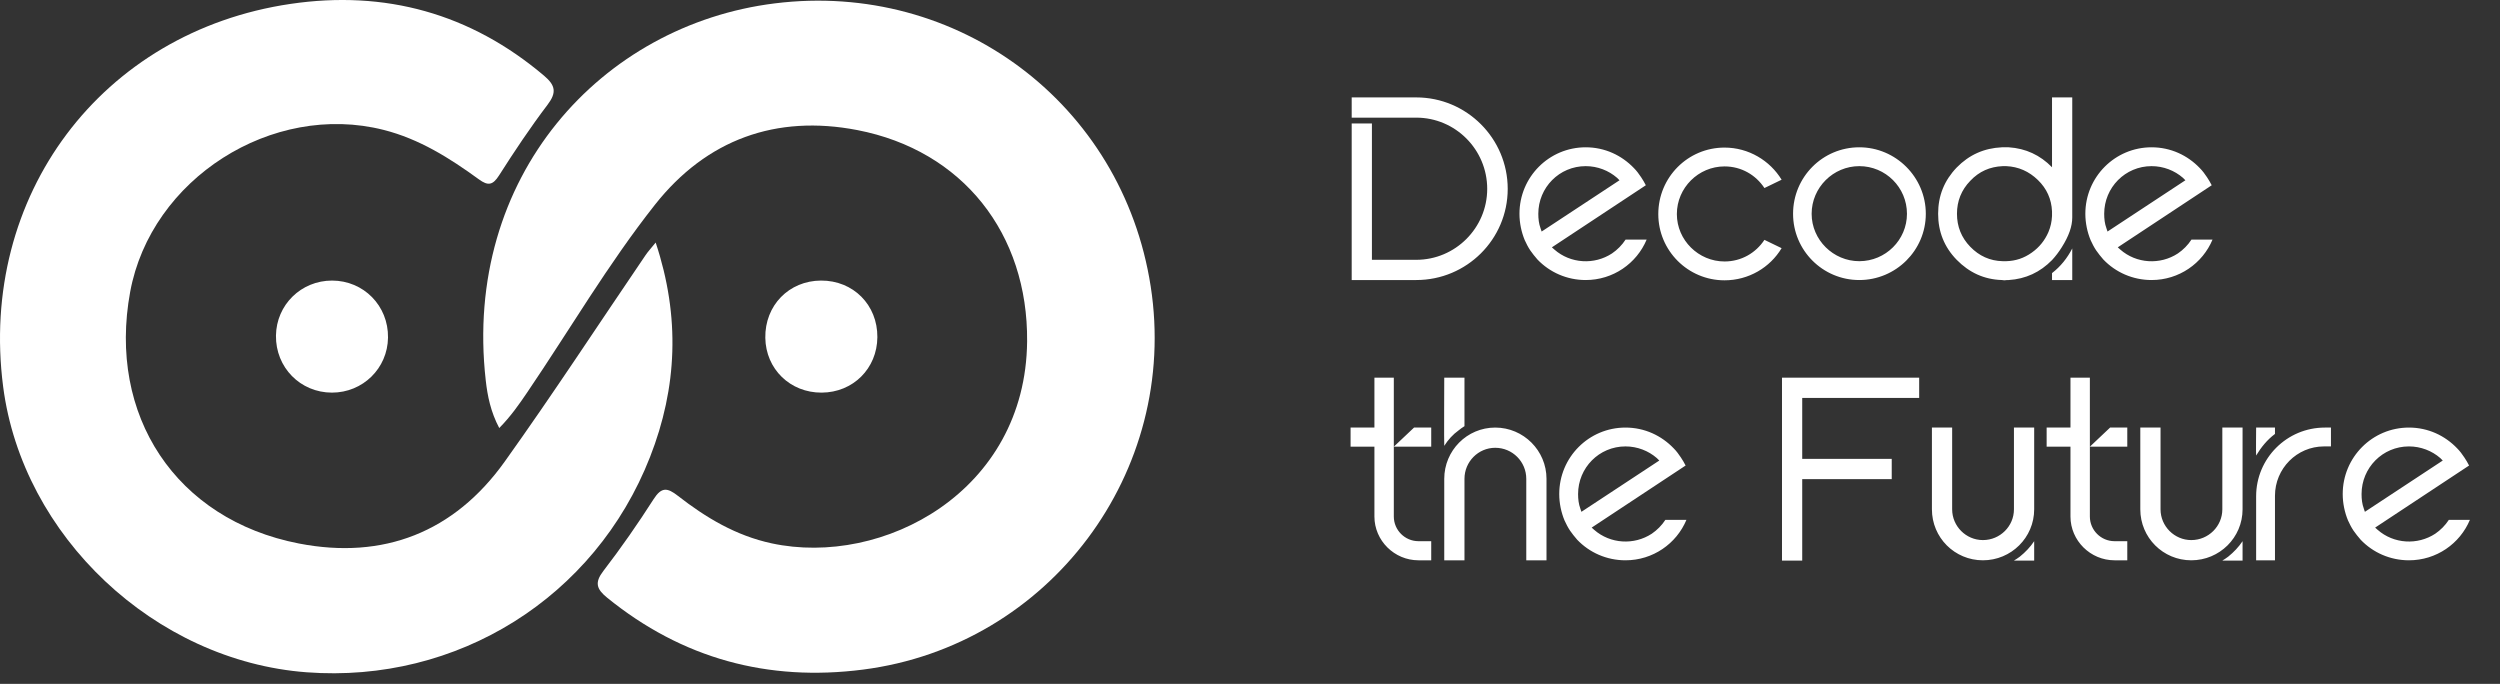 <svg width="223" height="61" viewBox="0 0 223 61" fill="none" xmlns="http://www.w3.org/2000/svg">
<rect x="0" y="0" width="223" height="61" fill="#333333" stroke="none"/>
<path d="M102.64 25.53C100.111 9.259 85.436 -1.729 69.112 0.301C53.618 2.227 41.283 15.785 43.327 33.919C43.483 35.312 43.766 36.732 44.533 38.181C45.583 37.111 46.303 36.068 47.019 35.015C50.815 29.423 54.231 23.564 58.427 18.255C63.037 12.425 69.249 10.209 76.468 11.602C85.893 13.425 91.705 20.857 91.619 30.453C91.496 43.854 78.748 50.603 68.829 48.466C65.643 47.78 62.97 46.177 60.467 44.227C59.524 43.49 59.007 43.424 58.301 44.527C56.898 46.72 55.408 48.863 53.822 50.926C53.018 51.972 53.212 52.546 54.155 53.312C60.847 58.748 68.489 60.818 76.981 59.728C93.615 57.592 105.213 42.094 102.64 25.53Z" fill="white"/>
<path d="M58.484 21.637C58.054 22.171 57.791 22.451 57.581 22.764C53.398 28.91 49.336 35.135 45.016 41.181C40.517 47.477 34.195 49.946 26.659 48.48C15.671 46.343 9.585 37.048 11.611 26.037C13.468 15.952 24.276 9.069 34.215 11.586C37.411 12.396 40.11 14.102 42.717 15.998C43.53 16.591 43.953 16.528 44.513 15.652C45.883 13.502 47.303 11.372 48.842 9.343C49.669 8.253 49.545 7.616 48.542 6.763C41.963 1.187 34.348 -0.896 25.919 0.347C9.012 2.84 -1.916 17.501 0.28 34.489C2.006 47.833 13.815 58.951 27.349 59.968C40.773 60.978 53.068 53.319 57.984 40.764C60.407 34.579 60.69 28.27 58.487 21.637H58.484Z" fill="white"/>
<path d="M73.292 35.022C76.091 35.008 78.237 32.876 78.261 30.079C78.284 27.2 76.111 25.013 73.235 25.027C70.369 25.04 68.219 27.25 68.266 30.136C68.309 32.919 70.485 35.035 73.292 35.022Z" fill="white"/>
<path d="M29.619 25.027C26.859 25.027 24.653 27.19 24.616 29.936C24.579 32.772 26.786 35.019 29.609 35.022C32.368 35.022 34.575 32.855 34.611 30.113C34.648 27.276 32.441 25.03 29.619 25.027Z" fill="white"/>
<path d="M126.33 8.689C130.829 8.689 134.488 12.348 134.488 16.847C134.488 21.346 130.829 24.979 126.33 24.979H120.571V11.013H122.375V23.175H126.33C129.816 23.175 132.659 20.332 132.659 16.847C132.659 13.336 129.816 10.494 126.33 10.494H120.571V8.689H126.33ZM145.003 21.37C145.003 21.37 146.907 21.37 146.882 21.37C145.992 23.496 143.891 24.979 141.444 24.979C139.763 24.979 138.23 24.287 137.143 23.15C136.895 22.878 136.698 22.606 136.5 22.334C136.302 22.038 136.154 21.741 136.006 21.42C135.709 20.703 135.536 19.887 135.536 19.071C135.536 15.784 138.181 13.139 141.444 13.139C143.149 13.139 144.657 13.856 145.745 14.993C145.992 15.24 146.19 15.512 146.388 15.808C146.536 16.031 146.684 16.278 146.808 16.525L138.428 22.062L138.651 22.26C140.084 23.521 142.21 23.645 143.792 22.606C144.262 22.285 144.682 21.865 145.003 21.37ZM137.415 20.357L137.513 20.654L144.46 16.08L144.237 15.858C143.496 15.215 142.507 14.82 141.444 14.82C139.095 14.82 137.217 16.723 137.217 19.071C137.217 19.516 137.266 19.961 137.415 20.357ZM153.828 23.323C155.336 23.323 156.621 22.557 157.387 21.395L158.92 22.137C157.882 23.867 155.978 25.004 153.828 25.004C150.565 25.004 147.92 22.359 147.92 19.096C147.92 15.808 150.565 13.164 153.828 13.164C155.978 13.164 157.882 14.325 158.92 16.031L157.387 16.773C156.621 15.611 155.336 14.844 153.828 14.844C151.504 14.844 149.576 16.748 149.576 19.096C149.576 21.42 151.504 23.323 153.828 23.323ZM165.849 13.139C169.112 13.139 171.782 15.808 171.782 19.071C171.782 22.334 169.112 24.979 165.849 24.979C162.586 24.979 159.942 22.334 159.942 19.071C159.942 15.784 162.586 13.139 165.849 13.139ZM165.849 23.298C168.198 23.298 170.101 21.395 170.101 19.071C170.101 16.723 168.198 14.82 165.849 14.82C163.526 14.82 161.598 16.723 161.598 19.071C161.598 21.395 163.526 23.298 165.849 23.298ZM178.566 13.139C178.64 13.139 178.714 13.139 178.789 13.139C178.887 13.139 178.962 13.139 179.036 13.139C179.085 13.139 179.135 13.139 179.184 13.139C180.692 13.238 181.977 13.831 183.04 14.918V8.689H184.845C184.845 15.611 184.845 19.195 184.845 19.393C184.845 20.184 184.548 21.049 183.906 22.062C183.658 22.458 183.362 22.854 183.04 23.2C181.977 24.287 180.692 24.881 179.184 24.979C179.135 24.979 179.085 24.979 179.036 24.979C178.962 24.979 178.887 25.004 178.789 25.004C178.714 25.004 178.64 24.979 178.566 24.979C176.984 24.93 175.649 24.312 174.537 23.175C173.424 22.038 172.881 20.654 172.881 19.071C172.881 17.465 173.424 16.105 174.537 14.943C175.649 13.806 176.984 13.213 178.566 13.139ZM178.64 23.298C178.69 23.298 178.739 23.298 178.789 23.298C178.863 23.298 178.912 23.298 178.962 23.298C179.802 23.274 180.544 23.026 181.236 22.532C181.903 22.062 182.398 21.445 182.719 20.703C182.917 20.233 183.016 19.764 183.04 19.269V18.849C182.991 17.761 182.571 16.822 181.78 16.056C180.989 15.289 180.049 14.869 178.962 14.82C178.912 14.82 178.863 14.82 178.789 14.82C178.739 14.82 178.69 14.82 178.64 14.82C177.503 14.869 176.539 15.289 175.748 16.13C174.957 16.945 174.562 17.934 174.562 19.071C174.562 20.209 174.957 21.197 175.748 22.013C176.539 22.829 177.503 23.274 178.64 23.298ZM184.845 22.161V24.979H183.04V24.361C183.807 23.768 184.4 23.026 184.845 22.161ZM195.48 21.37C195.48 21.37 197.384 21.37 197.359 21.37C196.469 23.496 194.368 24.979 191.921 24.979C190.24 24.979 188.707 24.287 187.62 23.15C187.372 22.878 187.175 22.606 186.977 22.334C186.779 22.038 186.631 21.741 186.483 21.42C186.186 20.703 186.013 19.887 186.013 19.071C186.013 15.784 188.658 13.139 191.921 13.139C193.626 13.139 195.134 13.856 196.222 14.993C196.469 15.24 196.667 15.512 196.865 15.808C197.013 16.031 197.161 16.278 197.285 16.525L188.905 22.062L189.128 22.26C190.561 23.521 192.687 23.645 194.269 22.606C194.739 22.285 195.159 21.865 195.48 21.37ZM187.892 20.357L187.99 20.654L194.937 16.08L194.714 15.858C193.973 15.215 192.984 14.82 191.921 14.82C189.572 14.82 187.694 16.723 187.694 19.071C187.694 19.516 187.743 19.961 187.892 20.357ZM127.665 38.139V39.844H124.328L126.133 38.139H127.665ZM126.528 48.274H127.665V49.979H126.528C124.378 49.979 122.598 48.224 122.598 46.074V39.844H120.472V38.139H122.598V33.689H124.328V46.074C124.328 47.285 125.317 48.274 126.528 48.274ZM130.631 33.689V38.015C130.433 38.139 130.26 38.262 130.112 38.386C129.593 38.757 129.173 39.226 128.827 39.77C128.802 39.77 128.827 33.689 128.827 33.689H130.631ZM137.948 42.712V49.979H136.144V42.712C136.144 41.179 134.908 39.943 133.375 39.943C131.867 39.943 130.631 41.179 130.631 42.712V49.979H128.827V42.712C128.827 40.191 130.854 38.139 133.375 38.139C135.896 38.139 137.948 40.191 137.948 42.712ZM148.552 46.37C148.552 46.37 150.455 46.37 150.431 46.37C149.541 48.496 147.44 49.979 144.992 49.979C143.311 49.979 141.779 49.287 140.691 48.15C140.444 47.878 140.246 47.606 140.049 47.334C139.851 47.038 139.702 46.741 139.554 46.42C139.257 45.703 139.084 44.887 139.084 44.071C139.084 40.784 141.729 38.139 144.992 38.139C146.698 38.139 148.206 38.856 149.294 39.993C149.541 40.24 149.739 40.512 149.936 40.808C150.085 41.031 150.233 41.278 150.357 41.525L141.977 47.062L142.199 47.26C143.633 48.521 145.759 48.645 147.341 47.606C147.81 47.285 148.231 46.865 148.552 46.37ZM140.963 45.357L141.062 45.654L148.008 41.08L147.786 40.858C147.044 40.215 146.055 39.82 144.992 39.82C142.644 39.82 140.765 41.723 140.765 44.071C140.765 44.516 140.815 44.961 140.963 45.357ZM160.758 35.494V40.932H168.742V42.737H160.758V50.004H158.954V33.689H171.19V35.494H160.758ZM179.644 50.004C179.817 49.905 179.99 49.782 180.163 49.658C180.658 49.263 181.103 48.793 181.449 48.274C181.449 48.249 181.449 50.004 181.449 50.004H179.644ZM172.327 45.431V38.139H174.132V45.431C174.132 46.939 175.368 48.175 176.876 48.175C178.408 48.175 179.644 46.939 179.644 45.431V38.139H181.449V45.431C181.449 47.952 179.397 49.979 176.876 49.979C174.354 49.979 172.327 47.952 172.327 45.431ZM189.754 38.139V39.844H186.416L188.221 38.139H189.754ZM188.617 48.274H189.754V49.979H188.617C186.466 49.979 184.686 48.224 184.686 46.074V39.844H182.56V38.139H184.686V33.689H186.416V46.074C186.416 47.285 187.405 48.274 188.617 48.274ZM198.232 50.004C198.405 49.905 198.578 49.782 198.751 49.658C199.245 49.263 199.69 48.793 200.037 48.274C200.037 48.249 200.037 50.004 200.037 50.004H198.232ZM190.915 45.431V38.139H192.72V45.431C192.72 46.939 193.956 48.175 195.463 48.175C196.996 48.175 198.232 46.939 198.232 45.431V38.139H200.037V45.431C200.037 47.952 197.985 49.979 195.463 49.979C192.942 49.979 190.915 47.952 190.915 45.431ZM202.928 38.139V38.707C202.236 39.226 201.692 39.894 201.247 40.635C201.222 40.635 201.247 38.139 201.247 38.139H202.928ZM207.921 38.139V39.82H207.303C204.881 39.82 202.928 41.797 202.928 44.22V49.979H201.247V44.294V44.269C201.247 40.883 203.991 38.139 207.377 38.139H207.921ZM218.438 46.37C218.438 46.37 220.341 46.37 220.316 46.37C219.426 48.496 217.325 49.979 214.878 49.979C213.197 49.979 211.665 49.287 210.577 48.15C210.33 47.878 210.132 47.606 209.934 47.334C209.736 47.038 209.588 46.741 209.44 46.42C209.143 45.703 208.97 44.887 208.97 44.071C208.97 40.784 211.615 38.139 214.878 38.139C216.584 38.139 218.092 38.856 219.179 39.993C219.426 40.24 219.624 40.512 219.822 40.808C219.97 41.031 220.119 41.278 220.242 41.525L211.862 47.062L212.085 47.26C213.518 48.521 215.644 48.645 217.226 47.606C217.696 47.285 218.116 46.865 218.438 46.37ZM210.849 45.357L210.948 45.654L217.894 41.08L217.671 40.858C216.93 40.215 215.941 39.82 214.878 39.82C212.53 39.82 210.651 41.723 210.651 44.071C210.651 44.516 210.7 44.961 210.849 45.357Z" fill="white"/>
</svg>
